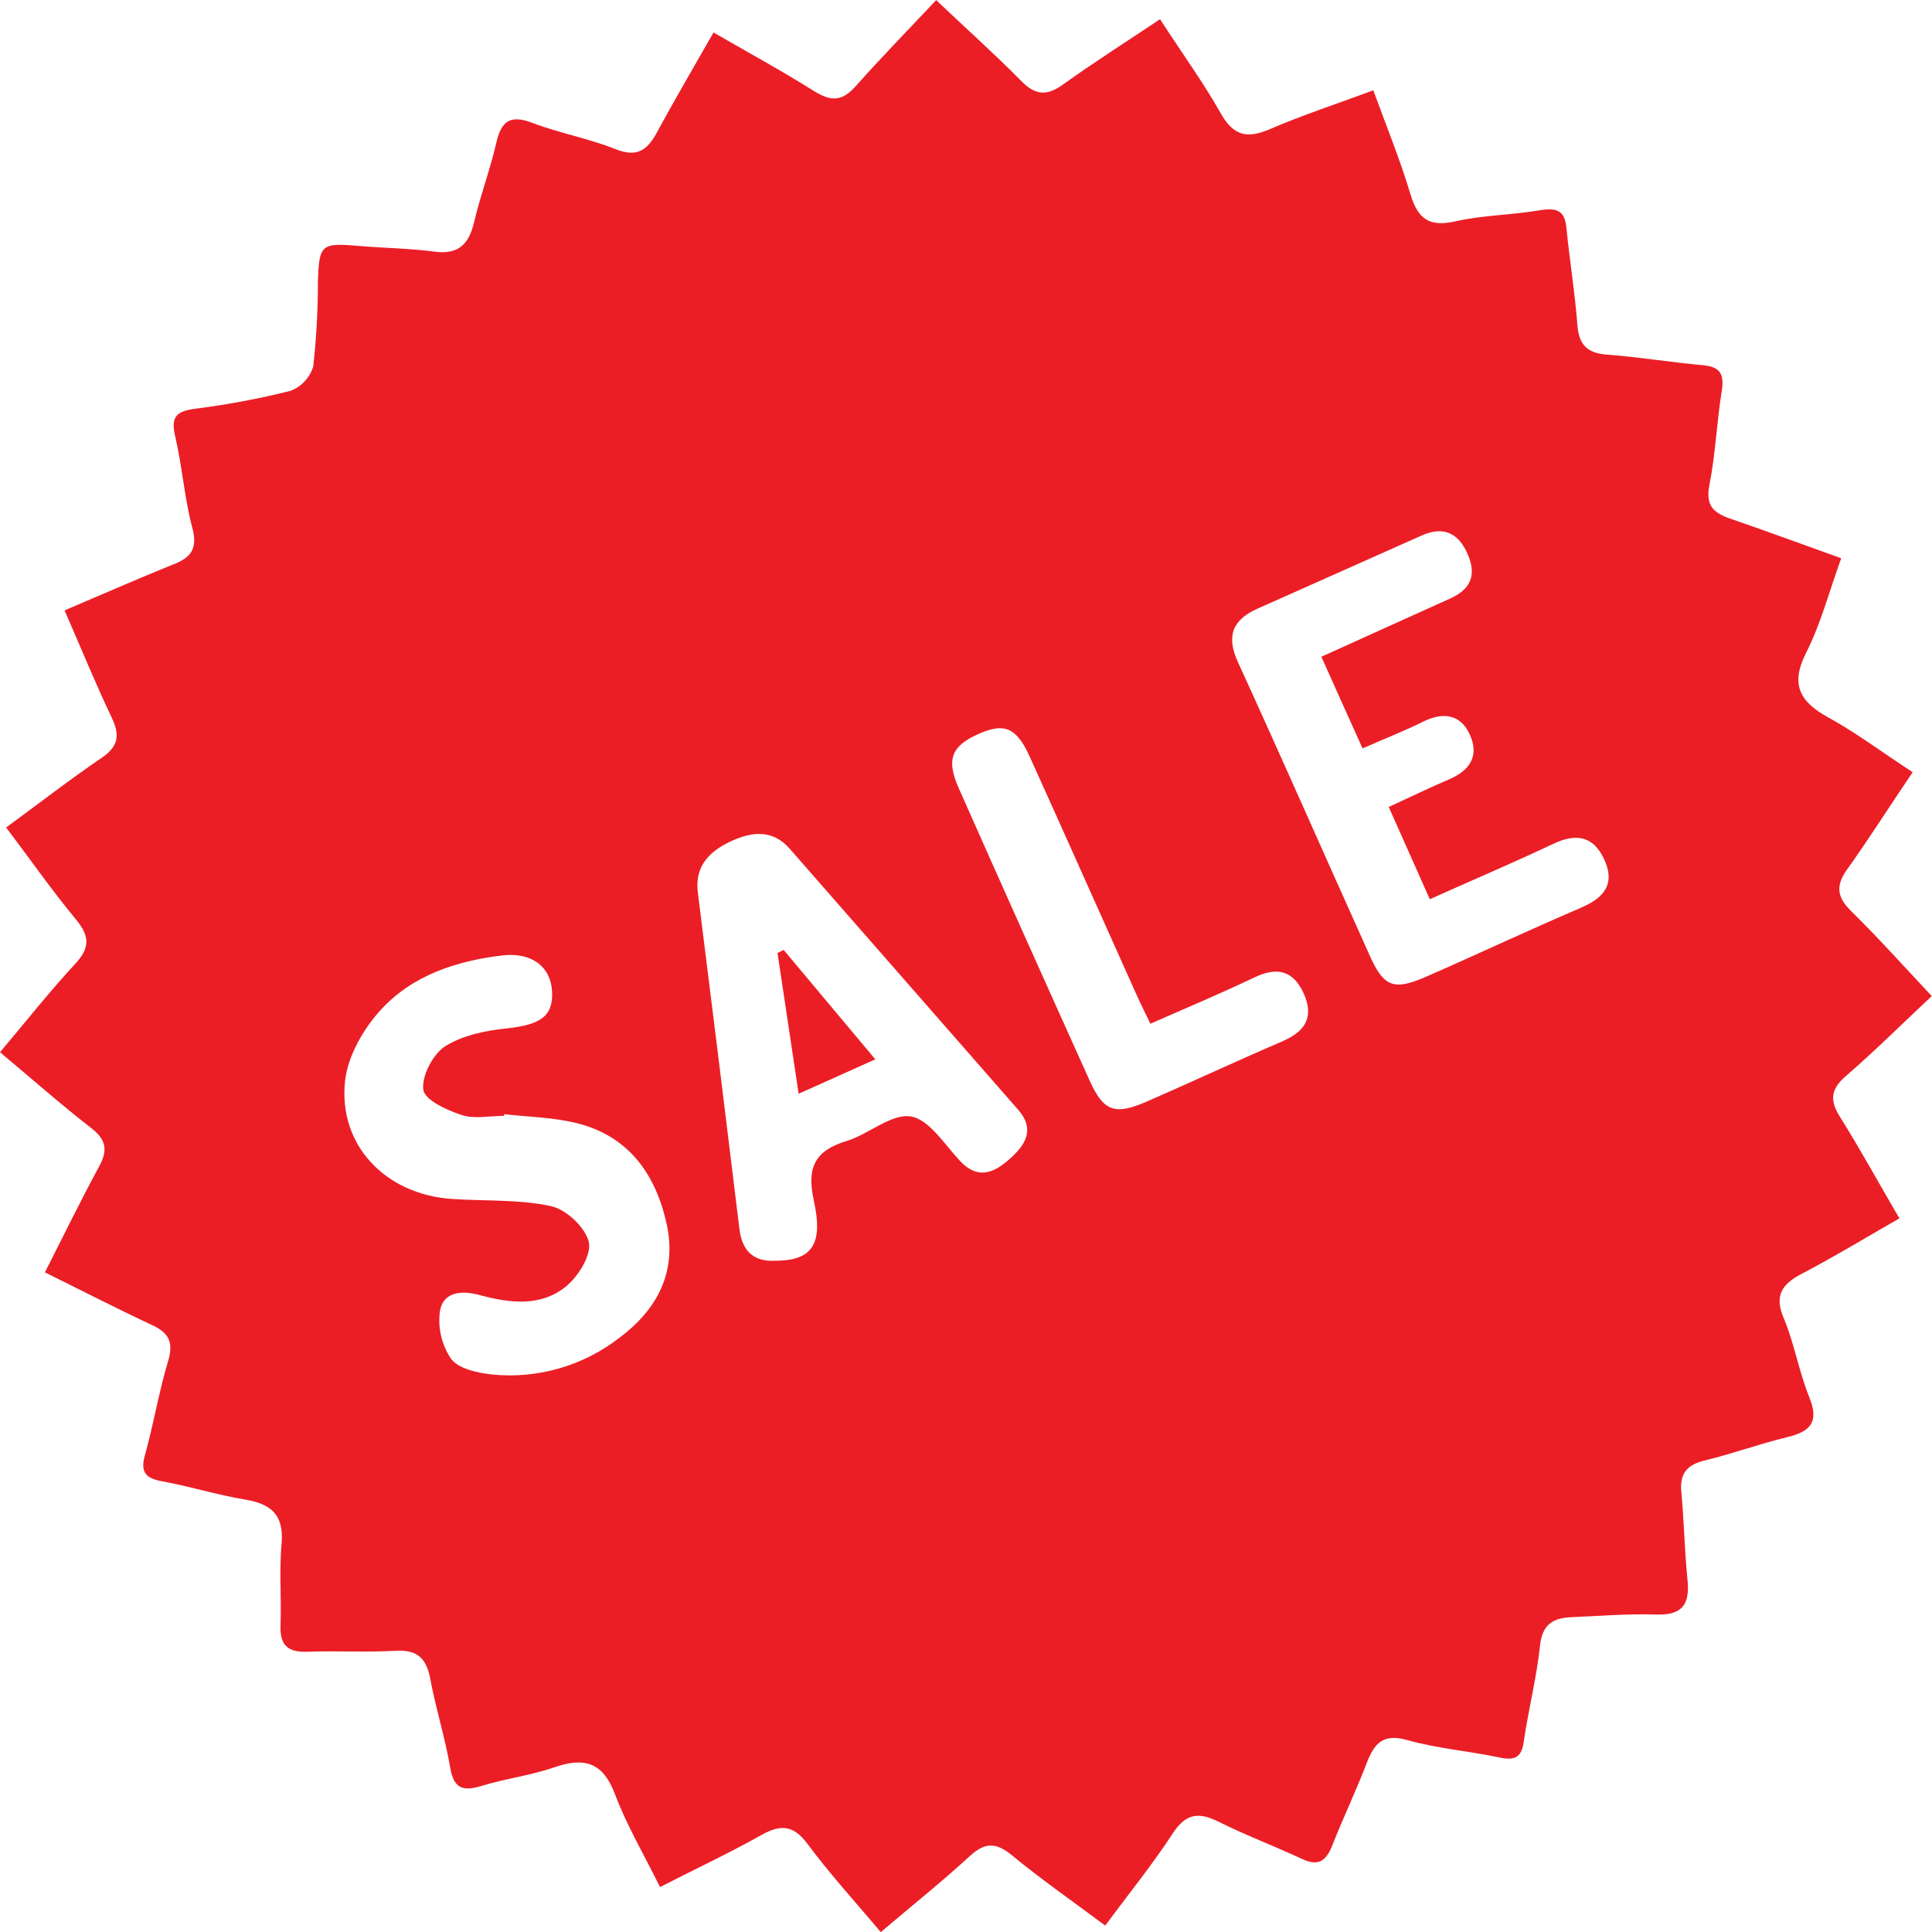 <svg width="16" height="16" viewBox="0 0 16 16" fill="none" xmlns="http://www.w3.org/2000/svg">
<path d="M14.921 10.549C15.187 10.41 15.444 10.254 15.73 10.09C15.559 9.798 15.408 9.521 15.24 9.253C15.153 9.116 15.158 9.023 15.286 8.912C15.526 8.705 15.75 8.481 15.998 8.249C15.767 8.003 15.556 7.767 15.33 7.545C15.211 7.428 15.202 7.334 15.297 7.2C15.481 6.943 15.649 6.676 15.84 6.395C15.588 6.231 15.375 6.07 15.142 5.942C14.909 5.815 14.823 5.672 14.957 5.407C15.079 5.166 15.149 4.898 15.248 4.623C14.918 4.505 14.62 4.395 14.32 4.292C14.181 4.242 14.124 4.178 14.157 4.014C14.207 3.762 14.217 3.499 14.258 3.243C14.28 3.107 14.254 3.039 14.107 3.025C13.841 3.001 13.576 2.957 13.309 2.937C13.143 2.925 13.075 2.854 13.063 2.689C13.043 2.422 12.999 2.158 12.973 1.892C12.96 1.741 12.891 1.719 12.754 1.741C12.523 1.781 12.285 1.781 12.058 1.832C11.831 1.884 11.741 1.811 11.679 1.603C11.594 1.319 11.481 1.044 11.373 0.748C11.063 0.863 10.785 0.954 10.518 1.069C10.33 1.15 10.216 1.127 10.11 0.939C9.963 0.679 9.786 0.436 9.607 0.159C9.326 0.347 9.058 0.517 8.802 0.701C8.668 0.797 8.573 0.789 8.457 0.67C8.235 0.445 7.998 0.234 7.753 0.001C7.52 0.248 7.3 0.474 7.089 0.711C6.979 0.836 6.888 0.845 6.746 0.757C6.479 0.589 6.202 0.438 5.909 0.269C5.743 0.56 5.587 0.826 5.44 1.097C5.361 1.243 5.277 1.306 5.1 1.236C4.875 1.146 4.633 1.103 4.407 1.017C4.223 0.947 4.151 1.005 4.11 1.183C4.06 1.402 3.979 1.616 3.927 1.837C3.884 2.019 3.801 2.111 3.599 2.084C3.397 2.057 3.181 2.054 2.973 2.037C2.66 2.009 2.642 2.025 2.633 2.331C2.633 2.567 2.62 2.802 2.594 3.035C2.58 3.081 2.556 3.123 2.523 3.158C2.491 3.193 2.45 3.22 2.405 3.237C2.146 3.302 1.883 3.351 1.617 3.385C1.466 3.405 1.412 3.447 1.45 3.61C1.509 3.861 1.527 4.124 1.593 4.373C1.639 4.546 1.58 4.619 1.433 4.675C1.14 4.793 0.851 4.921 0.535 5.055C0.671 5.367 0.79 5.659 0.926 5.945C0.998 6.096 0.976 6.187 0.836 6.28C0.575 6.458 0.325 6.652 0.051 6.853C0.257 7.126 0.434 7.379 0.631 7.617C0.744 7.754 0.745 7.85 0.624 7.981C0.409 8.213 0.213 8.462 0 8.714C0.267 8.937 0.503 9.146 0.754 9.341C0.879 9.437 0.895 9.524 0.821 9.66C0.67 9.938 0.531 10.224 0.372 10.537C0.689 10.694 0.971 10.839 1.258 10.973C1.397 11.037 1.439 11.115 1.393 11.269C1.316 11.525 1.273 11.79 1.201 12.048C1.16 12.192 1.205 12.243 1.345 12.268C1.575 12.31 1.798 12.38 2.031 12.419C2.247 12.455 2.352 12.546 2.332 12.783C2.311 13.008 2.332 13.236 2.323 13.462C2.317 13.628 2.387 13.685 2.547 13.679C2.79 13.67 3.034 13.685 3.276 13.671C3.455 13.661 3.531 13.732 3.563 13.903C3.609 14.149 3.686 14.39 3.728 14.637C3.757 14.809 3.829 14.838 3.985 14.791C4.186 14.729 4.395 14.704 4.591 14.636C4.843 14.549 4.994 14.596 5.094 14.861C5.19 15.117 5.332 15.356 5.466 15.628C5.76 15.477 6.039 15.347 6.307 15.196C6.467 15.107 6.571 15.114 6.687 15.27C6.874 15.522 7.087 15.754 7.294 16.001C7.561 15.775 7.803 15.581 8.032 15.371C8.154 15.259 8.246 15.255 8.377 15.362C8.621 15.563 8.88 15.743 9.153 15.947C9.351 15.679 9.546 15.439 9.714 15.181C9.821 15.018 9.927 15.005 10.09 15.086C10.315 15.198 10.551 15.287 10.778 15.393C10.909 15.455 10.976 15.422 11.03 15.292C11.121 15.058 11.231 14.831 11.32 14.597C11.383 14.435 11.456 14.354 11.656 14.411C11.904 14.481 12.166 14.501 12.419 14.555C12.549 14.583 12.603 14.551 12.62 14.417C12.659 14.152 12.726 13.892 12.754 13.626C12.773 13.451 12.863 13.399 13.013 13.393C13.248 13.383 13.483 13.363 13.717 13.371C13.936 13.378 13.996 13.282 13.975 13.082C13.95 12.841 13.947 12.597 13.924 12.355C13.909 12.199 13.975 12.129 14.121 12.094C14.349 12.039 14.569 11.958 14.797 11.903C14.989 11.857 15.069 11.781 14.984 11.572C14.899 11.363 14.862 11.136 14.777 10.928C14.69 10.734 14.753 10.637 14.921 10.549ZM5.136 11.074C4.836 11.31 4.455 11.421 4.075 11.383C3.955 11.37 3.799 11.336 3.736 11.254C3.657 11.137 3.624 10.995 3.644 10.855C3.671 10.697 3.826 10.685 3.972 10.725C4.223 10.793 4.481 10.825 4.692 10.65C4.792 10.566 4.901 10.389 4.876 10.285C4.847 10.164 4.689 10.016 4.564 9.989C4.298 9.931 4.015 9.948 3.74 9.929C3.191 9.891 2.798 9.481 2.858 8.949C2.882 8.743 3.009 8.521 3.152 8.365C3.414 8.077 3.78 7.957 4.164 7.912C4.407 7.885 4.563 8.009 4.572 8.214C4.582 8.418 4.472 8.486 4.203 8.516C4.025 8.534 3.831 8.573 3.685 8.666C3.585 8.731 3.49 8.912 3.506 9.025C3.517 9.11 3.701 9.194 3.823 9.234C3.929 9.269 4.055 9.241 4.175 9.241C4.175 9.236 4.175 9.231 4.175 9.227C4.376 9.25 4.577 9.253 4.771 9.3C5.213 9.408 5.436 9.733 5.525 10.155C5.602 10.542 5.44 10.845 5.136 11.074ZM8.365 9.595C8.237 9.71 8.102 9.776 7.95 9.614C7.822 9.477 7.695 9.271 7.543 9.246C7.382 9.221 7.197 9.391 7.015 9.448C6.751 9.528 6.678 9.664 6.74 9.944C6.822 10.316 6.717 10.441 6.416 10.441C6.245 10.449 6.147 10.364 6.124 10.181C6.011 9.251 5.896 8.32 5.779 7.39C5.752 7.169 5.879 7.047 6.06 6.964C6.232 6.886 6.401 6.869 6.541 7.03C7.171 7.749 7.8 8.468 8.43 9.188C8.576 9.354 8.491 9.482 8.365 9.595ZM10.623 8.623C10.246 8.784 9.875 8.958 9.499 9.122C9.232 9.238 9.139 9.205 9.024 8.949C8.659 8.14 8.296 7.331 7.937 6.521C7.836 6.29 7.88 6.178 8.1 6.08C8.319 5.981 8.419 6.026 8.528 6.267C8.821 6.915 9.11 7.564 9.401 8.213C9.438 8.296 9.478 8.377 9.527 8.478C9.828 8.346 10.11 8.227 10.388 8.095C10.575 8.005 10.709 8.035 10.797 8.228C10.884 8.422 10.81 8.542 10.623 8.622V8.623ZM13.097 7.516C12.666 7.7 12.242 7.9 11.812 8.088C11.542 8.206 11.46 8.176 11.341 7.908C10.977 7.1 10.62 6.287 10.251 5.481C10.15 5.261 10.214 5.128 10.418 5.039C10.869 4.838 11.32 4.637 11.771 4.436C11.954 4.353 12.079 4.414 12.155 4.59C12.231 4.766 12.178 4.881 12.009 4.957C11.66 5.114 11.312 5.272 10.943 5.439C11.061 5.701 11.168 5.942 11.284 6.198C11.473 6.115 11.636 6.051 11.791 5.974C11.947 5.898 12.093 5.911 12.171 6.081C12.255 6.262 12.171 6.382 11.997 6.456C11.837 6.524 11.68 6.601 11.501 6.683C11.617 6.943 11.725 7.186 11.841 7.447C12.193 7.289 12.532 7.145 12.862 6.989C13.046 6.902 13.189 6.918 13.281 7.108C13.379 7.309 13.295 7.432 13.097 7.515V7.516Z" fill="#EB1E26"/>
<path d="M6.49 7.867L7.249 8.773L6.614 9.058L6.439 7.892L6.49 7.867Z" fill="#EB1E26"/>
</svg>
